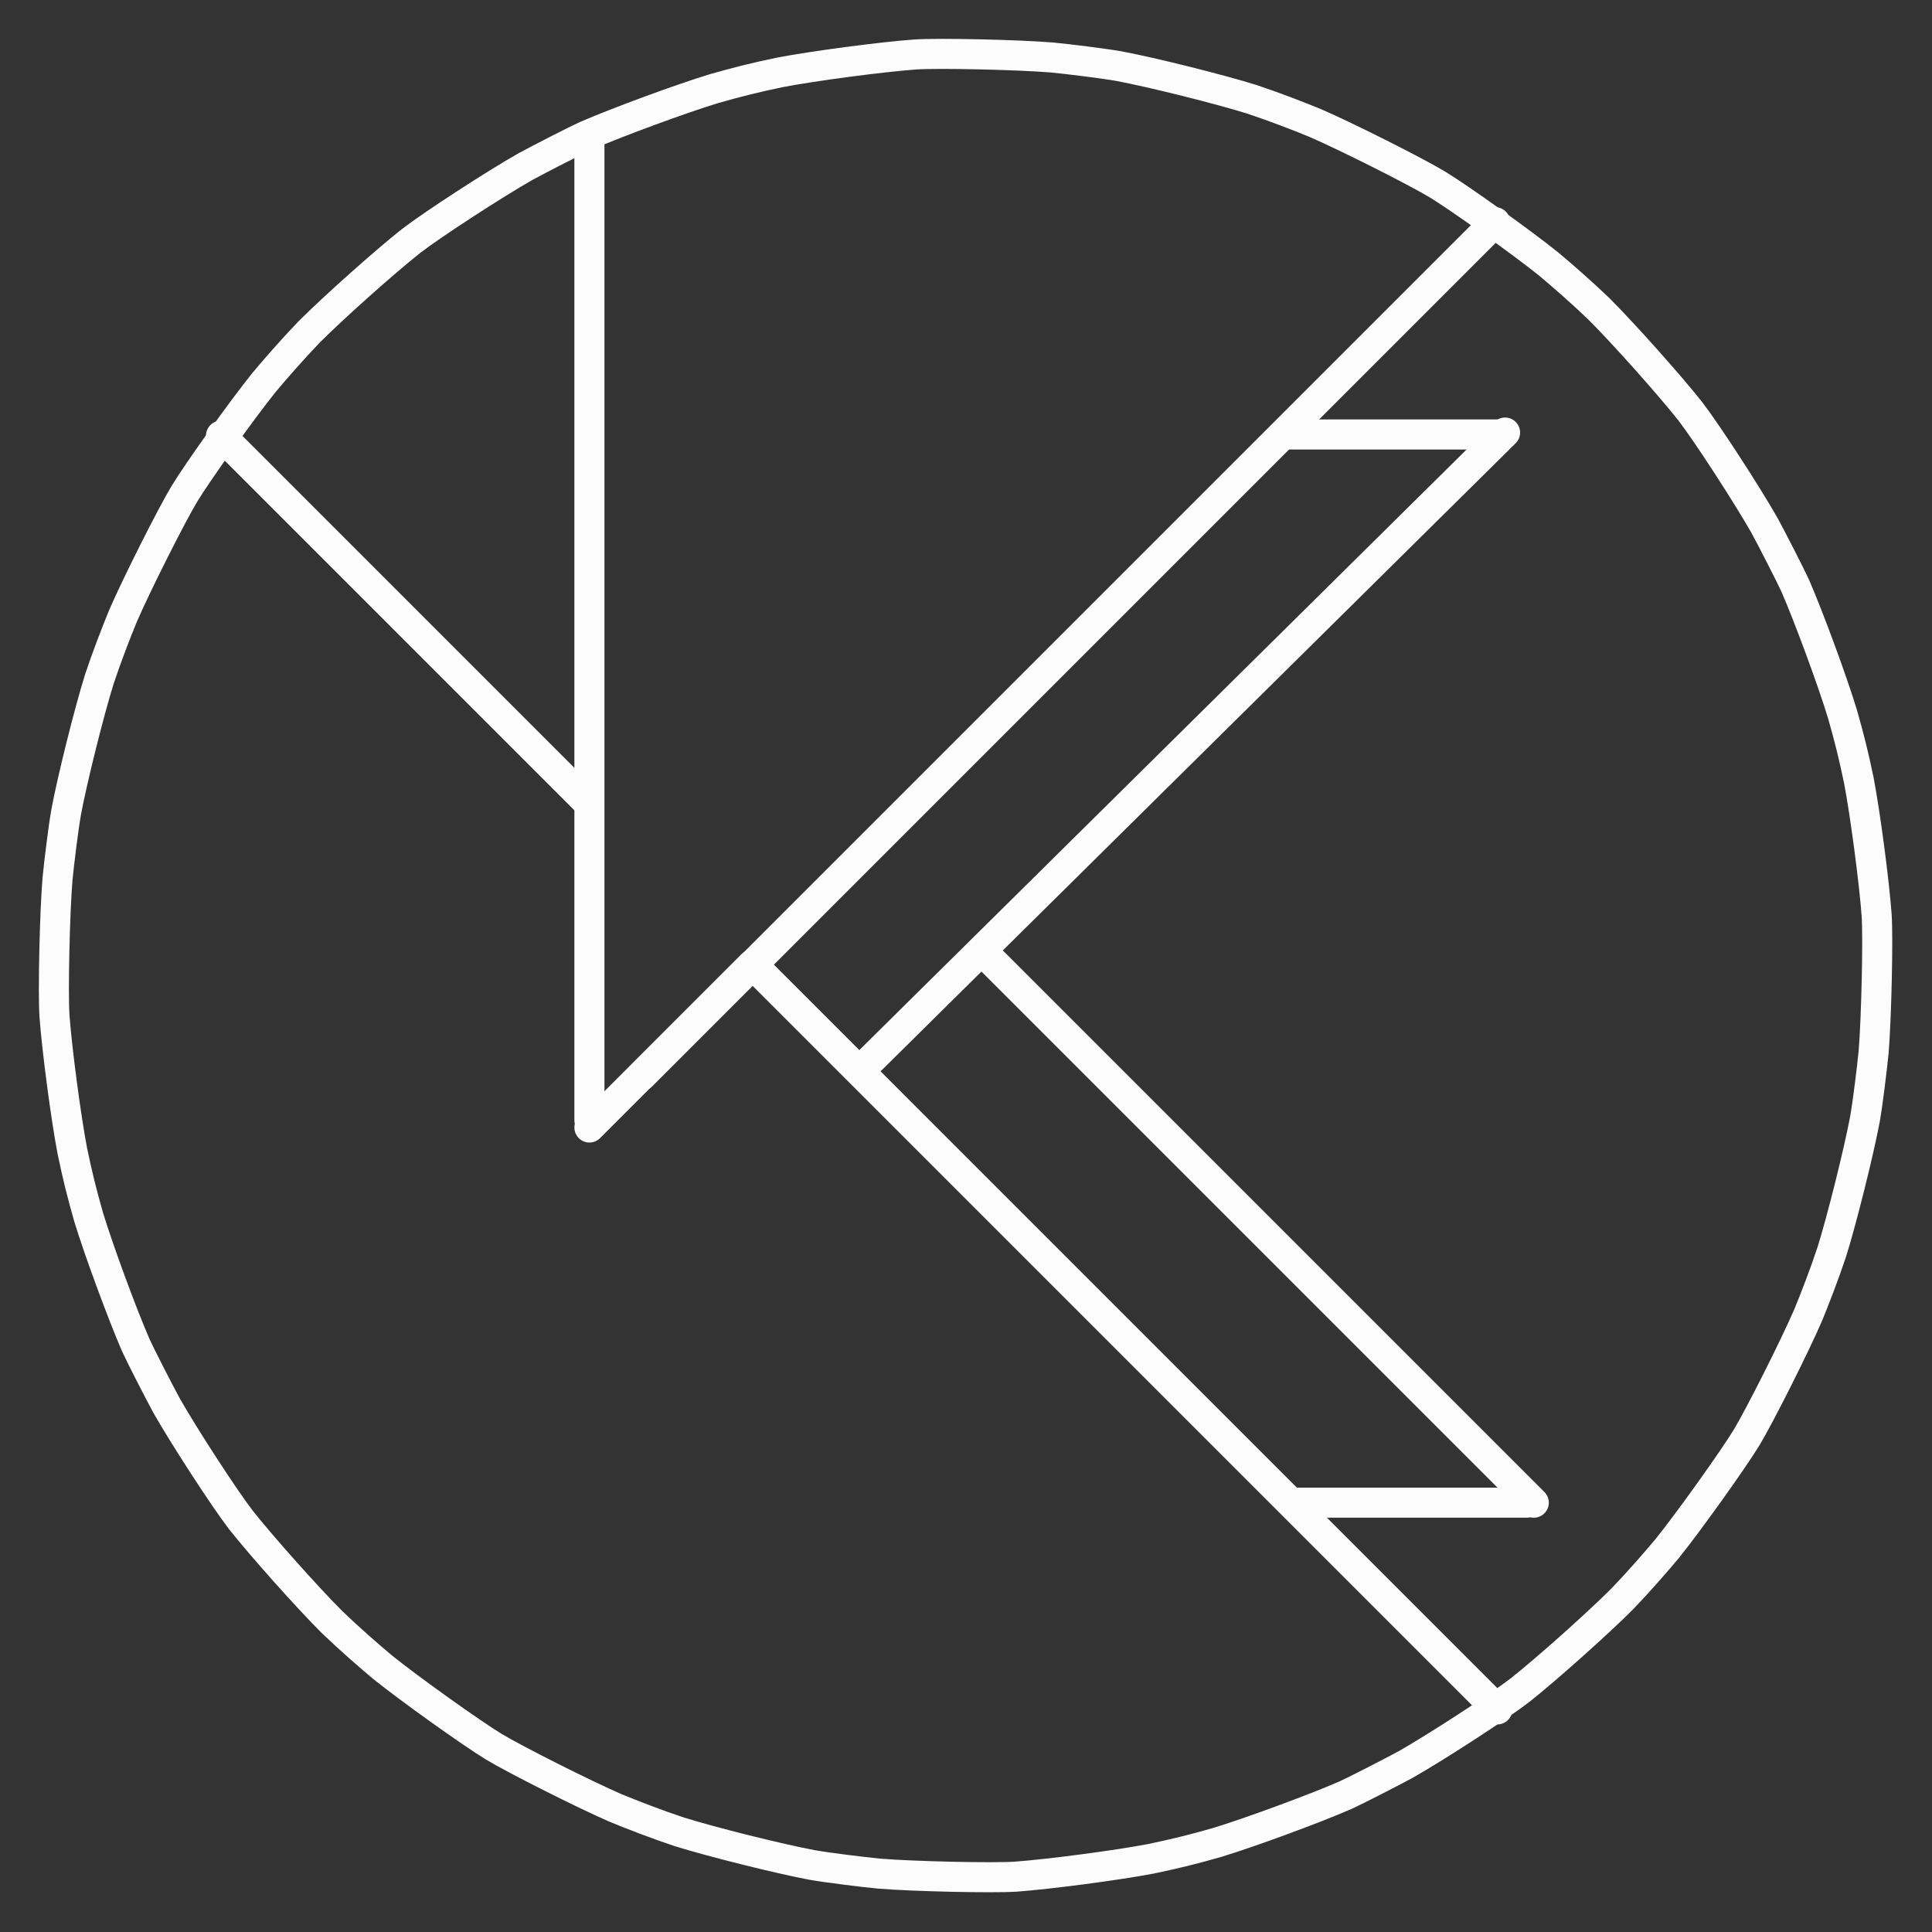 <?xml version="1.0" encoding="UTF-8" standalone="no"?>
<!DOCTYPE svg PUBLIC "-//W3C//DTD SVG 1.1//EN" "http://www.w3.org/Graphics/SVG/1.1/DTD/svg11.dtd">
<svg width="54.00" height="54.00" viewBox="0.00 0.00 900.00 900.00" xmlns="http://www.w3.org/2000/svg" xmlns:xlink="http://www.w3.org/1999/xlink">
<rect x="0.00" y="0.00" width="900.00" height="900.00" fill="#333333" stroke="none"/>
<g stroke-linecap="round" id="Layer_4_Copy_5">
<path d="M85.92,230.01 C91.98,219.99 112.93,190.63 122.93,178.24 C128.01,172.16 136.19,162.75 143.95,154.69 C155.14,143.46 179.07,122.10 191.47,112.28 C201.61,104.45 230.80,85.54 244.75,77.63 C251.73,73.82 268.76,65.13 272.93,63.27 C287.40,56.96 317.49,45.88 332.69,41.27 C344.13,38.02 351.68,36.15 363.32,33.71 C378.92,30.72 410.71,26.51 426.45,25.37 C437.42,24.66 474.10,25.47 490.03,26.78 C497.94,27.56 513.60,29.47 521.36,30.83 C536.90,33.75 568.03,41.53 583.16,46.26 C593.78,49.78 605.39,54.30 612.72,57.32 C627.34,63.64 659.55,79.87 669.58,85.92 C679.60,91.98 708.95,112.93 721.35,122.93 C727.43,128.01 736.84,136.19 744.90,143.95 C756.12,155.14 777.49,179.07 787.31,191.47 C795.14,201.61 814.05,230.80 821.96,244.75 C825.76,251.73 834.46,268.76 836.32,272.93 C842.63,287.40 853.71,317.49 858.31,332.69 C861.57,344.13 863.43,351.68 865.88,363.32 C868.87,378.92 873.08,410.71 874.22,426.45 C874.93,437.42 874.11,474.10 872.81,490.03 C872.03,497.94 870.12,513.60 868.76,521.36 C865.83,536.90 858.06,568.03 853.33,583.16 C849.81,593.78 845.29,605.39 842.27,612.72 C835.95,627.34 819.72,659.55 813.67,669.58 C807.61,679.60 786.66,708.95 776.66,721.35 C771.58,727.43 763.40,736.84 755.64,744.90 C744.45,756.12 720.52,777.49 708.12,787.31 C697.98,795.14 668.79,814.05 654.84,821.96 C647.85,825.76 630.83,834.46 626.66,836.32 C612.19,842.63 582.10,853.71 566.90,858.31 C555.46,861.57 547.91,863.43 536.27,865.88 C520.67,868.87 488.88,873.08 473.14,874.22 C462.17,874.93 425.48,874.11 409.55,872.81 C401.65,872.03 385.99,870.12 378.23,868.76 C362.68,865.83 331.55,858.06 316.43,853.33 C305.81,849.81 294.19,845.29 286.87,842.27 C272.25,835.95 240.04,819.72 230.01,813.67 C219.99,807.61 190.63,786.66 178.24,776.66 C172.16,771.58 162.75,763.40 154.69,755.64 C143.46,744.45 122.10,720.52 112.28,708.12 C104.45,697.98 85.54,668.79 77.63,654.84 C73.82,647.85 65.13,630.83 63.27,626.66 C56.96,612.19 45.88,582.10 41.27,566.90 C38.02,555.46 36.15,547.91 33.71,536.27 C30.72,520.67 26.51,488.88 25.37,473.14 C24.66,462.17 25.47,425.48 26.78,409.55 C27.56,401.65 29.47,385.99 30.83,378.23 C33.75,362.68 41.53,331.55 46.26,316.43 C49.78,305.81 54.30,294.19 57.32,286.87 C63.64,272.25 79.87,240.04 85.92,230.01 Z" fill="none" stroke="rgb(252, 252, 252)" stroke-width="14.00" stroke-opacity="1.00" stroke-linejoin="round"/>
<path d="M299.06,501.95 L297.40,505.96" fill="none" stroke="rgb(252, 252, 252)" stroke-width="6.00" stroke-opacity="1.00" stroke-linejoin="round"/>
<path d="M299.00,501.00 L696.50,103.50" fill="none" stroke="rgb(252, 252, 252)" stroke-width="14.00" stroke-opacity="1.00" stroke-linejoin="round"/>
<path d="M350.62,449.38 L697.53,796.30" fill="none" stroke="rgb(252, 252, 252)" stroke-width="14.00" stroke-opacity="1.00" stroke-linejoin="round"/>
<path d="M599.51,202.39 L699.43,202.39" fill="none" stroke="rgb(252, 252, 252)" stroke-width="14.00" stroke-opacity="1.00" stroke-linejoin="round"/>
<path d="M701.13,201.50 L400.45,498.87" fill="none" stroke="rgb(252, 252, 252)" stroke-width="14.00" stroke-opacity="1.00" stroke-linejoin="round"/>
<path d="M448.53,449.29" fill="none" stroke="rgb(252, 252, 252)" stroke-width="6.00" stroke-opacity="1.00" stroke-linejoin="round"/>
<path d="M697.93,699.43 L602.51,699.43" fill="none" stroke="rgb(252, 252, 252)" stroke-width="6.00" stroke-opacity="1.00" stroke-linejoin="round"/>
<path d="M272.20,372.20 L102.96,202.96" fill="none" stroke="rgb(252, 252, 252)" stroke-width="14.00" stroke-opacity="1.00" stroke-linejoin="round"/>
<path d="M604.55,700.00 L711.14,700.00" fill="none" stroke="rgb(252, 252, 252)" stroke-width="14.00" stroke-opacity="1.00" stroke-linejoin="round"/>
<path d="M714.50,700.00 L458.90,444.40" fill="none" stroke="rgb(252, 252, 252)" stroke-width="14.00" stroke-opacity="1.00" stroke-linejoin="round"/>
<path d="M450.99,873.44 L454.09,874.73" fill="none" stroke="rgb(252, 252, 252)" stroke-width="6.00" stroke-opacity="1.00" stroke-linejoin="round"/>
<path d="M684.81,699.95 L714.45,699.95" fill="none" stroke="rgb(252, 252, 252)" stroke-width="6.00" stroke-opacity="1.00" stroke-linejoin="round"/>
<path d="M712.52,698.92 L713.60,700.00" fill="none" stroke="rgb(252, 252, 252)" stroke-width="6.00" stroke-opacity="1.00" stroke-linejoin="round"/>
<path d="M692.78,210.28 L700.66,202.39" fill="none" stroke="rgb(252, 252, 252)" stroke-width="6.00" stroke-opacity="1.00" stroke-linejoin="round"/>
<path d="M274.57,65.17 L274.57,521.88" fill="none" stroke="rgb(252, 252, 252)" stroke-width="14.00" stroke-opacity="1.00" stroke-linejoin="round"/>
<path d="M350.39,449.42 L274.57,525.24" fill="none" stroke="rgb(252, 252, 252)" stroke-width="14.00" stroke-opacity="1.00" stroke-linejoin="round"/>
</g>
</svg>

